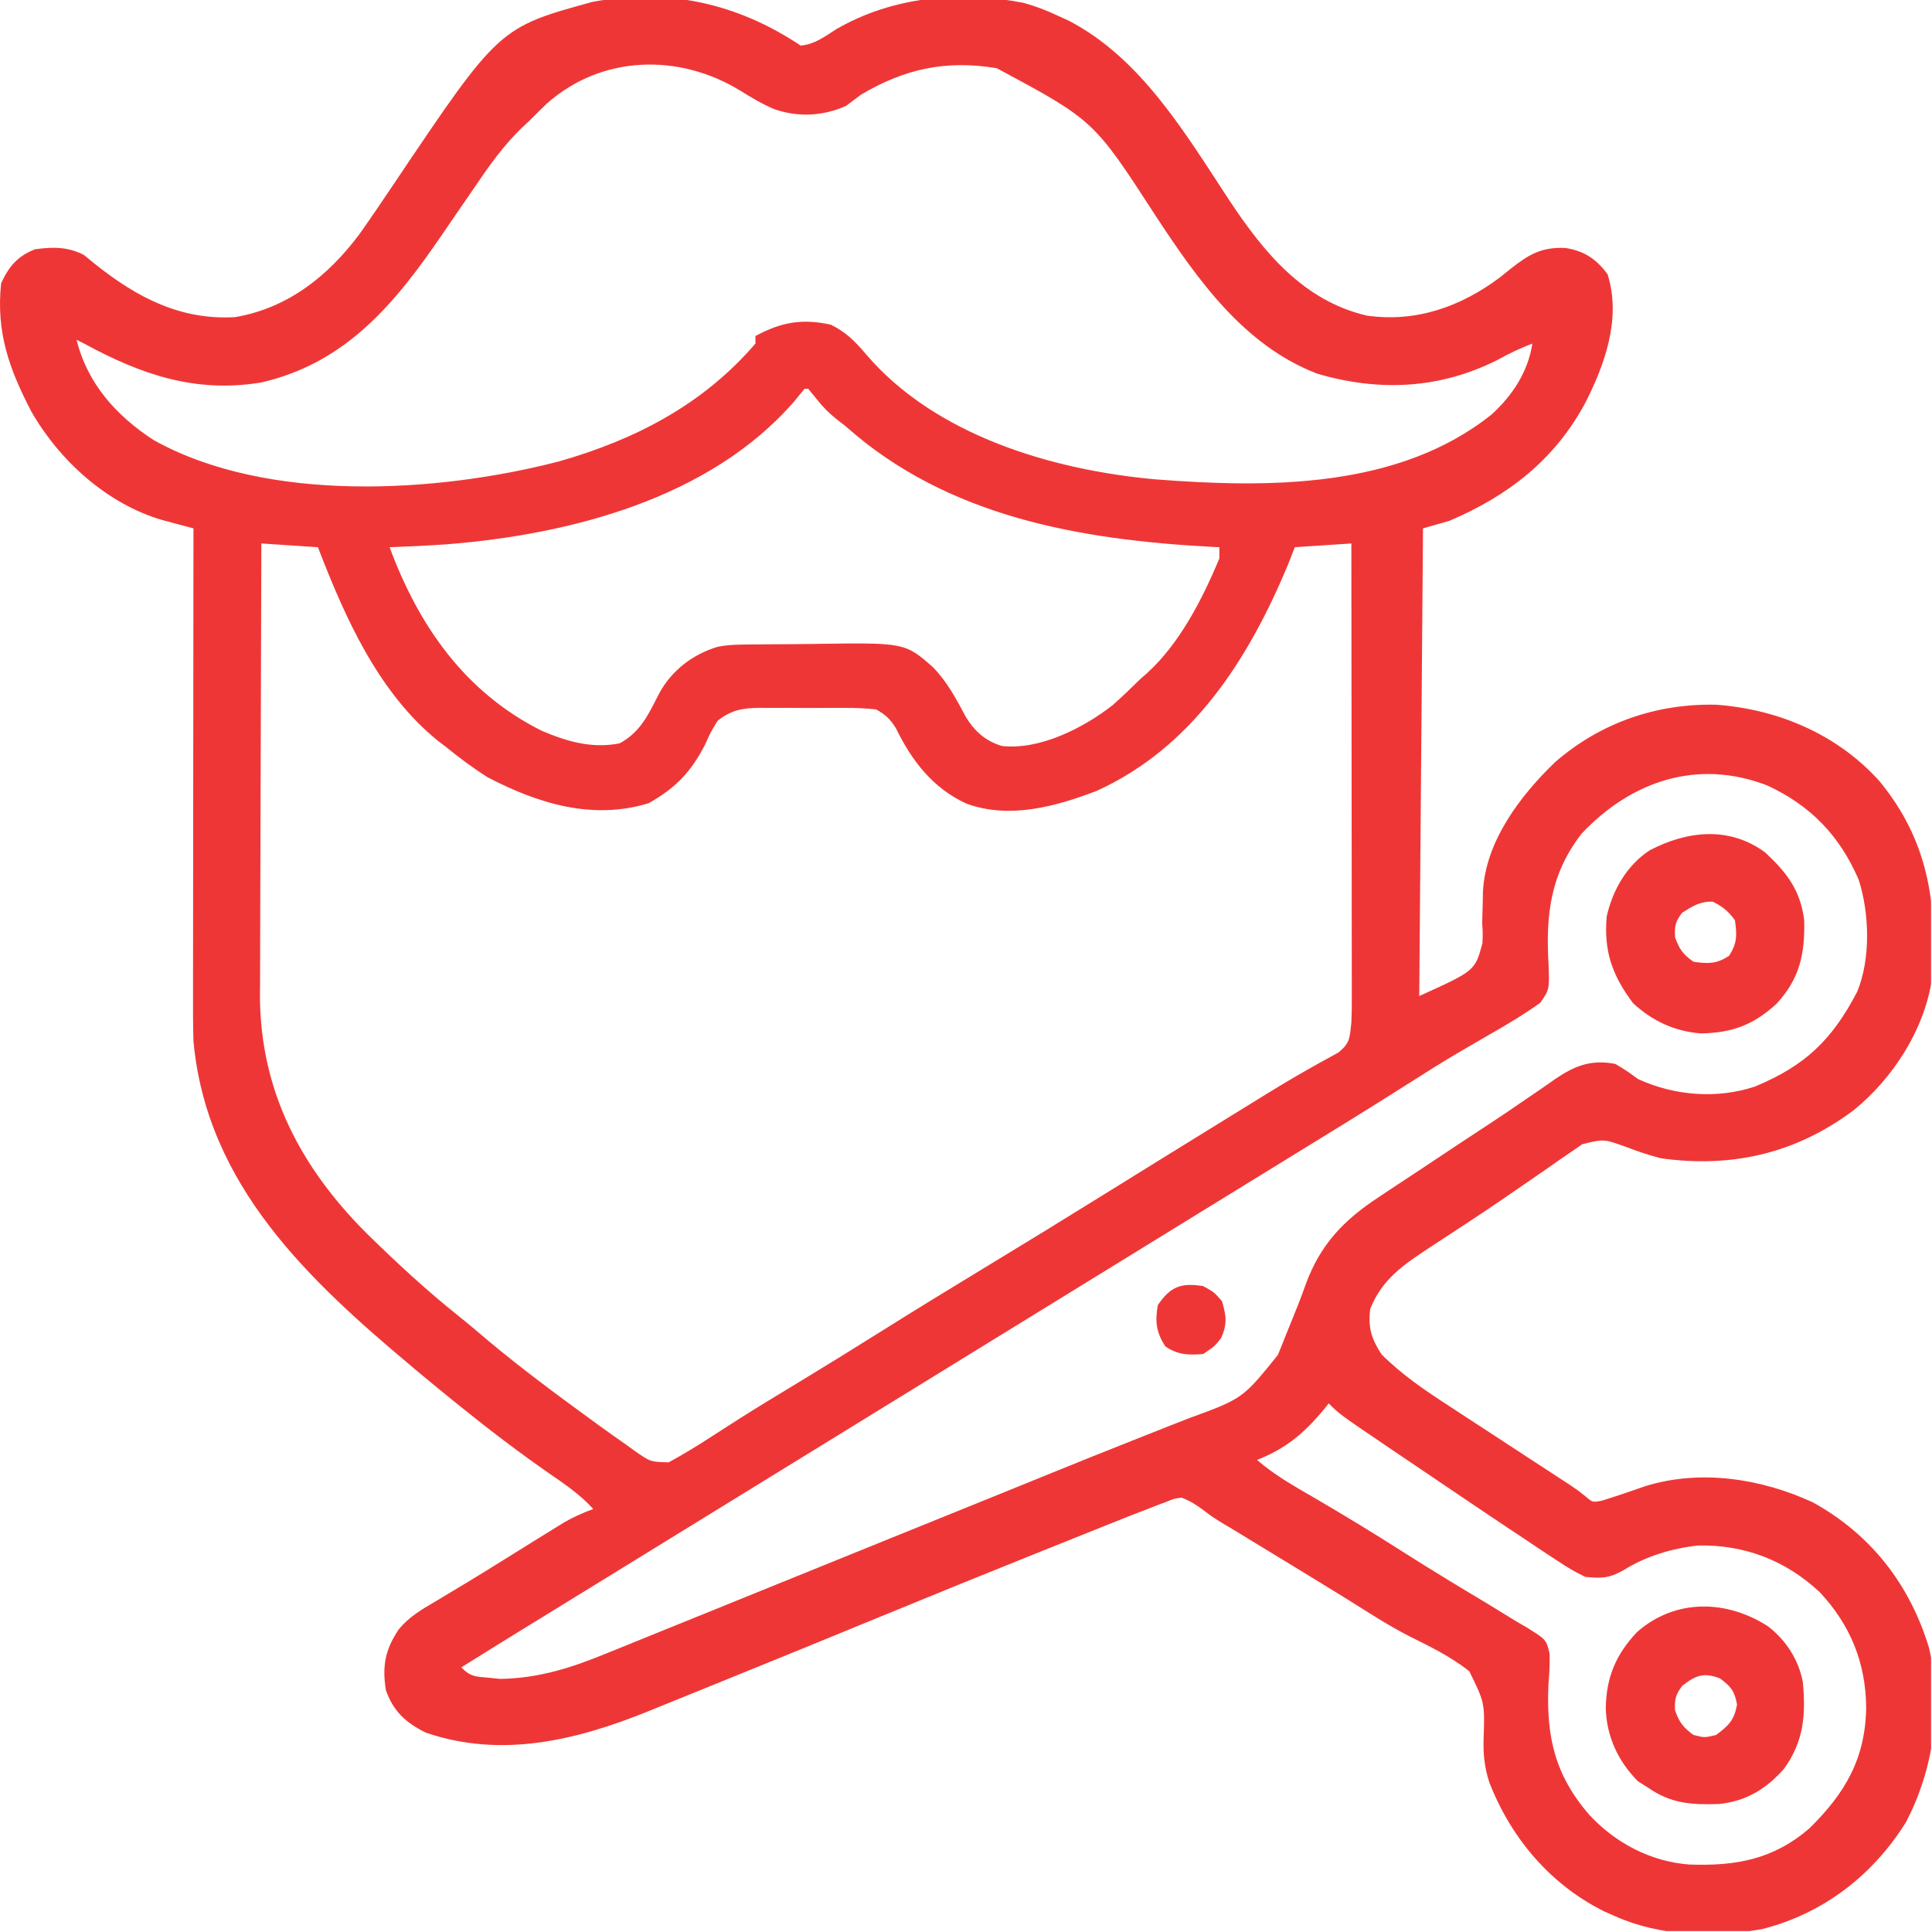 <svg width="683" height="683" viewBox="0 0 683 683" fill="none" xmlns="http://www.w3.org/2000/svg">
<g clip-path="url(#clip0_941_6913)">
<path d="M283.063 16.12C287.954 15.676 291.502 12.967 295.563 10.37C315.465 -1.214 339.246 -3.375 361.834 1C366.038 2.173 369.786 3.593 373.73 5.453C375.026 6.039 376.322 6.625 377.657 7.229C403.365 20.486 419.056 47.216 434.447 70.602C446.693 89.088 460.645 106.28 483.184 111.573C500.713 114.044 516.483 108.411 530.397 97.954C531.649 96.946 532.9 95.939 534.189 94.901C540.735 89.761 545.042 87.338 553.356 87.657C559.964 88.664 564.303 91.519 568.314 96.954C573.19 112.441 567.451 128.686 560.349 142.581C549.475 162.684 533.056 175.325 512.397 184.121C507.777 185.441 507.777 185.441 503.064 186.787C502.624 241.348 502.184 295.908 501.731 352.121C521.47 343.18 521.47 343.18 524.08 333.387C524.209 329.907 524.209 329.907 523.981 326.371C524.035 323.895 524.103 321.419 524.184 318.944C524.203 317.766 524.221 316.589 524.241 315.375C525.103 297.49 537.359 281.396 549.731 269.454C565.776 255.51 585.617 248.623 606.814 249.137C628.752 250.777 649.55 259.623 664.398 276.121C681.627 297.013 684.928 319.191 683.065 345.455C680.624 363.525 669.28 381.239 655.231 392.538C634.844 407.788 612.157 413.011 587.064 409.455C582.784 408.31 578.721 406.979 574.596 405.372C566.974 402.636 566.974 402.636 559.359 404.502C558.097 405.378 556.834 406.255 555.533 407.158C553.379 408.626 553.379 408.626 551.182 410.123C549.642 411.206 548.103 412.288 546.564 413.372C544.973 414.468 543.38 415.562 541.785 416.654C538.502 418.904 535.226 421.164 531.955 423.43C527.283 426.653 522.56 429.792 517.814 432.903C516.367 433.854 514.921 434.804 513.431 435.784C510.69 437.581 507.948 439.375 505.203 441.166C496.139 447.16 488.466 452.295 484.397 462.789C483.583 469.3 484.823 473.316 488.397 478.789C495.697 486.1 504.117 491.756 512.752 497.351C514.026 498.187 515.3 499.022 516.613 499.883C520.648 502.526 524.689 505.158 528.731 507.789C532.79 510.441 536.848 513.096 540.905 515.752C543.42 517.397 545.937 519.04 548.456 520.68C549.595 521.423 550.735 522.167 551.909 522.933C552.907 523.583 553.906 524.233 554.934 524.903C557.731 526.789 557.731 526.789 560.563 529.046C562.993 531.132 562.993 531.132 566.236 530.539C571.429 528.929 576.555 527.172 581.684 525.372C601.164 519.355 622.625 522.673 640.898 531.122C661.427 542.47 675.106 560.088 681.914 582.43C686.788 603.163 683.559 625.644 673.731 644.29C662.049 662.947 644.655 676.41 623.205 681.909C606.074 685.113 587.065 684.578 571.064 677.456C569.815 676.906 568.565 676.356 567.278 675.79C548.128 666.335 534.158 649.826 526.481 630.039C524.797 624.805 524.334 620.285 524.481 614.841C524.911 601.979 524.911 601.979 519.438 590.843C512.887 585.626 505.415 582.01 497.943 578.301C490.555 574.48 483.599 569.965 476.564 565.539C473.643 563.737 470.719 561.938 467.793 560.143C466.35 559.257 464.907 558.371 463.421 557.458C455.118 552.372 446.8 547.312 438.476 542.261C437.305 541.55 436.134 540.839 434.928 540.107C433.254 539.111 433.254 539.111 431.547 538.094C428.397 536.122 428.397 536.122 425.591 533.978C422.967 532.026 420.786 530.621 417.73 529.456C415.009 529.811 415.009 529.811 412.274 530.954C410.692 531.54 410.692 531.54 409.077 532.138C407.973 532.573 406.868 533.008 405.73 533.456C404.647 533.87 403.563 534.285 402.447 534.712C398.888 536.091 395.345 537.506 391.803 538.93C390.483 539.457 389.162 539.985 387.802 540.529C383.498 542.251 379.197 543.978 374.897 545.706C371.873 546.918 368.849 548.13 365.826 549.341C348.263 556.388 330.728 563.501 313.23 570.706C293.779 578.713 274.308 586.668 254.813 594.565C251.737 595.811 248.663 597.059 245.589 598.309C241.271 600.064 236.951 601.813 232.63 603.56C231.362 604.077 230.093 604.594 228.786 605.127C203.574 615.289 177.078 621.677 150.427 612.477C143.368 608.937 139.033 604.953 136.396 597.456C135.086 588.879 136.137 583.264 140.933 576.044C144.586 571.605 149.051 568.983 153.979 566.122C155.054 565.472 156.13 564.822 157.237 564.152C159.621 562.71 162.01 561.278 164.404 559.853C168.81 557.207 173.176 554.5 177.536 551.779C179.883 550.318 182.229 548.858 184.576 547.399C186.114 546.442 187.651 545.485 189.188 544.527C191.361 543.175 193.54 541.831 195.719 540.487C196.975 539.709 198.231 538.931 199.525 538.129C202.86 536.237 206.137 534.781 209.729 533.456C205.031 528.307 199.605 524.624 193.896 520.706C183.299 513.328 173.104 505.567 163.062 497.455C161.821 496.459 160.58 495.462 159.302 494.435C155.643 491.469 152.013 488.472 148.396 485.455C147.356 484.588 147.356 484.588 146.295 483.703C109.26 452.701 73.135 419.197 68.395 368.122C68.206 362.219 68.227 356.321 68.244 350.416C68.244 348.628 68.244 346.84 68.243 345.052C68.243 340.221 68.251 335.39 68.26 330.558C68.268 325.501 68.269 320.444 68.271 315.387C68.275 305.82 68.286 296.253 68.299 286.686C68.314 275.791 68.321 264.895 68.328 253.999C68.342 231.595 68.365 209.191 68.395 186.787C66.888 186.388 66.888 186.388 65.351 185.98C64.031 185.626 62.712 185.272 61.353 184.907C60.046 184.558 58.739 184.209 57.392 183.849C37.919 178.204 20.998 162.835 11.062 145.454C3.189 130.331 -1.423 117.355 0.395 100.12C3.175 94.148 6.224 90.535 12.395 88.12C18.721 87.262 23.898 87.186 29.645 90.12C31.666 91.77 31.666 91.77 33.728 93.454C48.425 105.147 63.779 113.23 83.062 112.12C101.69 108.964 115.942 97.661 127.062 82.787C131.275 76.838 135.35 70.796 139.415 64.746C176.395 9.728 176.395 9.728 209.516 0.649C236.328 -4.278 260.69 1.205 283.063 16.12ZM193.312 36.62C191.201 38.647 189.12 40.706 187.062 42.787C186.37 43.429 185.677 44.071 184.963 44.733C177.954 51.368 172.705 58.9 167.312 66.87C165.424 69.617 163.535 72.364 161.646 75.11C159.895 77.668 158.145 80.227 156.396 82.787C139.751 107.127 122.555 128.244 92.395 135.204C69.079 139.065 49.89 132.42 29.728 121.454C28.848 121.014 27.968 120.574 27.062 120.12C30.917 135.65 41.083 146.945 54.312 155.574C94.5 178.008 154.628 174.252 197.553 163.13C224.541 155.447 248.499 143.066 267.063 121.454C267.063 120.574 267.063 119.694 267.063 118.787C276.197 113.869 283.573 112.543 293.73 114.787C299.04 117.39 302.305 120.682 306.063 125.12C330.567 153.948 371.992 166.165 408.397 169.454C448.407 172.562 494.537 172.817 527.397 146.454C534.756 139.737 540.196 131.368 541.731 121.454C537.375 123.117 533.381 125.019 529.314 127.287C508.88 137.55 487.522 138.496 465.73 132.12C439.695 122.179 423.194 98.609 408.48 76.203C386.663 42.523 386.663 42.523 352.397 24.12C334.554 21.125 319.916 24.268 304.396 33.453C302.613 34.779 300.834 36.111 299.063 37.453C290.893 41.063 282.277 41.51 273.813 38.62C269.549 36.843 265.734 34.553 261.813 32.12C240.176 18.787 212.734 19.376 193.312 36.62ZM284.396 137.454C283.153 138.937 281.937 140.442 280.73 141.954C250.892 176.27 201.58 188.929 158.096 192.412C151.311 192.88 144.525 193.211 137.729 193.454C148.045 221.292 164.392 244.773 191.505 258.345C200.535 262.169 209.254 264.714 219.063 262.788C226.642 258.64 229.26 252.428 233.156 244.907C237.573 236.907 244.921 231.332 253.671 228.656C256.476 228.105 259.053 227.925 261.909 227.885C263.52 227.859 263.52 227.859 265.162 227.833C266.314 227.823 267.465 227.813 268.651 227.803C269.852 227.792 271.053 227.782 272.29 227.771C274.833 227.752 277.376 227.738 279.919 227.727C282.498 227.712 285.078 227.685 287.657 227.645C319.88 227.152 319.88 227.152 329.876 235.922C334.878 241.126 338.063 247.049 341.402 253.387C344.481 258.455 348.388 261.997 354.183 263.71C367.551 265.26 383.155 257.285 393.371 249.262C396.701 246.304 399.892 243.248 403.063 240.121C403.897 239.384 404.731 238.646 405.59 237.886C417.117 227.4 425.099 211.687 431.064 197.454C431.064 196.134 431.064 194.814 431.064 193.454C430.148 193.408 429.232 193.362 428.288 193.315C381.75 190.827 334.937 182.696 299.063 150.787C297.908 149.881 296.753 148.976 295.563 148.042C292.882 145.851 290.84 143.834 288.73 141.12C287.74 139.91 286.75 138.7 285.73 137.454C285.29 137.454 284.85 137.454 284.396 137.454ZM92.395 192.121C92.302 214.398 92.231 236.676 92.188 258.953C92.168 269.299 92.139 279.645 92.094 289.99C92.053 299.015 92.028 308.041 92.019 317.066C92.014 321.838 92.002 326.609 91.972 331.38C91.94 336.728 91.939 342.076 91.941 347.424C91.927 348.978 91.912 350.532 91.898 352.132C92.022 385.692 106.332 412.794 129.729 436.122C140.156 446.349 150.825 456.246 162.255 465.346C165.895 468.255 169.432 471.266 172.979 474.289C184.421 483.821 196.355 492.697 208.396 501.455C209.524 502.281 210.653 503.107 211.815 503.957C215.041 506.297 218.295 508.591 221.563 510.872C222.536 511.58 223.51 512.288 224.514 513.017C229.948 516.794 229.948 516.794 236.37 516.971C241.621 514.125 246.648 511.057 251.646 507.789C253.915 506.33 256.186 504.873 258.459 503.419C259.647 502.658 260.836 501.897 262.06 501.112C268.203 497.223 274.425 493.467 280.646 489.705C291.145 483.346 301.585 476.901 311.98 470.372C323.696 463.018 335.48 455.785 347.313 448.622C361.732 439.894 376.095 431.082 390.41 422.185C405.264 412.955 420.14 403.758 435.029 394.584C438.026 392.736 441.021 390.886 444.015 389.032C450.288 385.158 456.561 381.317 462.996 377.715C463.942 377.179 464.887 376.644 465.861 376.092C468.265 374.742 470.687 373.425 473.111 372.111C477.367 368.671 477.145 366.791 477.731 361.455C477.842 358.993 477.893 356.528 477.891 354.064C477.893 352.628 477.895 351.193 477.896 349.713C477.892 348.159 477.887 346.604 477.882 345.002C477.882 342.523 477.882 342.523 477.882 339.994C477.882 335.479 477.875 330.965 477.866 326.45C477.857 321.726 477.857 317.001 477.855 312.276C477.851 303.338 477.84 294.399 477.827 285.46C477.812 275.28 477.804 265.101 477.798 254.921C477.784 233.987 477.76 213.054 477.731 192.121C471.13 192.561 464.53 193.001 457.73 193.454C456.905 195.571 456.08 197.689 455.23 199.871C441.292 233.141 421.617 264.16 387.714 279.585C373.229 285.149 356.84 289.632 341.73 284.121C329.82 278.719 322.326 268.957 316.714 257.428C314.638 254.108 313.157 252.754 309.73 250.788C305.936 250.397 302.443 250.227 298.652 250.256C297.58 250.253 296.508 250.249 295.404 250.245C293.141 250.242 290.879 250.249 288.616 250.266C285.163 250.287 281.711 250.266 278.258 250.241C276.056 250.243 273.854 250.248 271.651 250.256C270.623 250.248 269.595 250.24 268.536 250.232C262.485 250.31 258.508 250.985 253.729 254.788C251.305 258.67 251.305 258.67 249.313 263.121C244.257 272.969 238.875 278.542 229.313 283.954C209.498 290 190.3 284.129 172.396 274.788C167.238 271.53 162.466 267.959 157.729 264.121C156.803 263.413 155.876 262.705 154.922 261.975C133.715 244.875 121.931 218.228 112.395 193.454C105.795 193.014 99.195 192.574 92.395 192.121ZM559.064 294.788C548.038 309.12 546.43 323.444 547.445 340.99C547.766 349.757 547.766 349.757 544.564 354.46C538.879 358.546 532.979 362.075 526.897 365.538C524.232 367.084 521.569 368.632 518.908 370.184C517.58 370.958 516.251 371.733 514.883 372.53C509.427 375.756 504.072 379.127 498.731 382.538C484.438 391.648 469.993 400.505 455.547 409.369C448.271 413.836 441.001 418.313 433.73 422.788C430.841 424.566 427.953 426.344 425.064 428.122C423.634 429.002 422.204 429.882 420.73 430.788C234.396 545.456 234.396 545.456 230.057 548.126C227.187 549.892 224.318 551.658 221.449 553.424C214.727 557.56 208.004 561.697 201.281 565.831C198.132 567.768 194.983 569.705 191.835 571.642C189.633 572.996 187.431 574.35 185.229 575.703C177.822 580.259 170.43 584.836 163.062 589.456C166.456 592.85 168.17 592.701 172.896 593.123C174.809 593.319 174.809 593.319 176.76 593.518C190.23 593.349 201.963 589.628 214.313 584.539C215.907 583.897 217.502 583.256 219.145 582.595C223.534 580.828 227.915 579.042 232.294 577.252C237.023 575.323 241.759 573.414 246.495 571.503C254.734 568.175 262.968 564.835 271.198 561.487C283.743 556.385 296.295 551.303 308.849 546.224C323.625 540.247 338.4 534.266 353.173 528.279C354.2 527.862 355.227 527.446 356.286 527.017C361.352 524.964 366.418 522.908 371.481 520.847C380.961 516.989 390.451 513.16 399.975 509.411C404.525 507.618 409.069 505.812 413.612 504.005C415.773 503.15 417.936 502.302 420.102 501.461C439.327 494.429 439.327 494.429 451.746 479.018C452.739 476.619 453.706 474.209 454.647 471.789C455.133 470.601 455.618 469.413 456.118 468.19C458.032 463.49 459.924 458.795 461.614 454.01C466.733 439.949 475.173 431.165 487.58 423.101C489.374 421.901 489.374 421.901 491.204 420.676C495.006 418.139 498.826 415.63 502.647 413.122C505.142 411.462 507.636 409.801 510.129 408.137C515.077 404.84 520.042 401.57 525.019 398.317C529.988 395.065 534.899 391.744 539.781 388.364C540.969 387.555 542.157 386.747 543.381 385.914C545.616 384.393 547.837 382.85 550.041 381.284C556.964 376.624 562.674 374.507 571.064 376.122C575.064 378.538 575.064 378.538 579.064 381.455C591.882 387.375 606.985 388.579 620.398 384.122C638.192 376.744 647.639 367.65 656.539 350.637C661.356 338.989 660.918 322.874 657.065 310.955C650.327 295.367 640.051 284.772 624.815 277.704C600.142 268.115 576.593 276.114 559.064 294.788ZM469.73 496.122C469.019 497.007 468.307 497.892 467.574 498.804C460.648 507.013 454.398 512.155 444.397 516.122C450.579 521.502 457.502 525.371 464.564 529.456C475.182 535.66 485.66 542.028 496.022 548.649C505.857 554.917 515.831 560.951 525.845 566.929C528.26 568.384 530.663 569.86 533.052 571.358C535.222 572.719 537.423 574.033 539.655 575.29C546.628 579.624 546.628 579.624 547.802 584.552C547.926 588.269 547.718 591.835 547.398 595.539C546.631 613.703 549.513 627.261 561.731 641.456C571.042 651.537 583.522 658.125 597.268 659.154C613.632 659.708 626.813 657.413 639.648 646.373C652.378 633.85 659.508 621.623 659.731 603.456C659.538 587.707 654.127 574.431 643.315 562.872C631.304 551.637 616.759 546.043 600.403 546.362C591.126 547.351 581.825 550.146 573.898 555.122C568.785 557.985 566.207 558.02 560.398 557.456C556.969 555.779 554.111 554.142 550.986 552.023C550.082 551.434 549.177 550.845 548.246 550.238C545.169 548.223 542.116 546.174 539.064 544.122C536.748 542.583 534.432 541.043 532.116 539.504C525.883 535.35 519.674 531.163 513.472 526.962C509.614 524.349 505.752 521.742 501.889 519.135C499.404 517.456 496.919 515.776 494.434 514.096C493.295 513.327 492.156 512.557 490.982 511.764C473.585 499.977 473.585 499.977 469.73 496.122Z" fill="#EF3636"/>
<path d="M625.003 574.919C631.345 579.787 635.893 586.779 637.336 594.669C638.444 606.355 637.64 615.644 630.669 625.336C624.313 632.463 617.18 636.836 607.638 637.758C597.987 638.077 590.663 637.598 582.669 632.003C581.487 631.26 580.304 630.518 579.086 629.753C572.019 622.686 567.887 613.743 567.669 603.753C567.865 592.9 571.28 584.874 578.711 576.971C592.239 565.107 610.26 565.453 625.003 574.919ZM594.669 596.003C592.34 599.179 591.972 600.729 592.169 604.669C593.635 608.857 595.081 610.717 598.669 613.336C602.612 614.336 602.612 614.336 606.669 613.336C611.154 610.021 613.07 608.117 614.086 602.586C613.161 597.757 611.951 596.217 608.002 593.336C602.272 591.132 599.421 592.278 594.669 596.003Z" fill="#EF3636"/>
<path d="M624.004 301.333C631.699 308.51 636.544 314.759 637.832 325.437C638.079 337.257 636.248 345.95 628.087 354.802C619.933 362.307 612.377 365.135 601.337 365.333C591.996 364.609 584.227 361.001 577.337 354.667C569.952 344.852 566.914 336.209 568.003 324C570.066 314.682 575.173 305.794 583.253 300.562C596.568 293.667 611.288 292.025 624.004 301.333ZM594.67 322.666C592.24 325.836 591.971 327.35 592.17 331.333C593.653 335.569 594.999 337.392 598.67 340C603.924 340.75 606.747 340.805 611.254 337.916C614.142 333.41 614.087 330.587 613.337 325.333C610.968 322.118 609.049 320.522 605.504 318.75C601.065 318.619 598.369 320.335 594.67 322.666Z" fill="#EF3636"/>
<path d="M425.335 454.669C429.168 456.752 429.168 456.752 432.002 460.002C433.534 465.268 433.91 468.041 431.668 473.085C429.335 476.002 429.335 476.002 425.335 478.669C420.124 479.112 416.384 478.976 412.002 476.002C408.722 471.083 408.269 467.044 409.335 461.335C413.835 454.79 417.538 453.415 425.335 454.669Z" fill="#EF3636"/>
</g>
<defs>
<clipPath id="clip0_941_6913">
<rect width="682.67" height="682.67" fill="white"/>
</clipPath>
</defs>
</svg>
